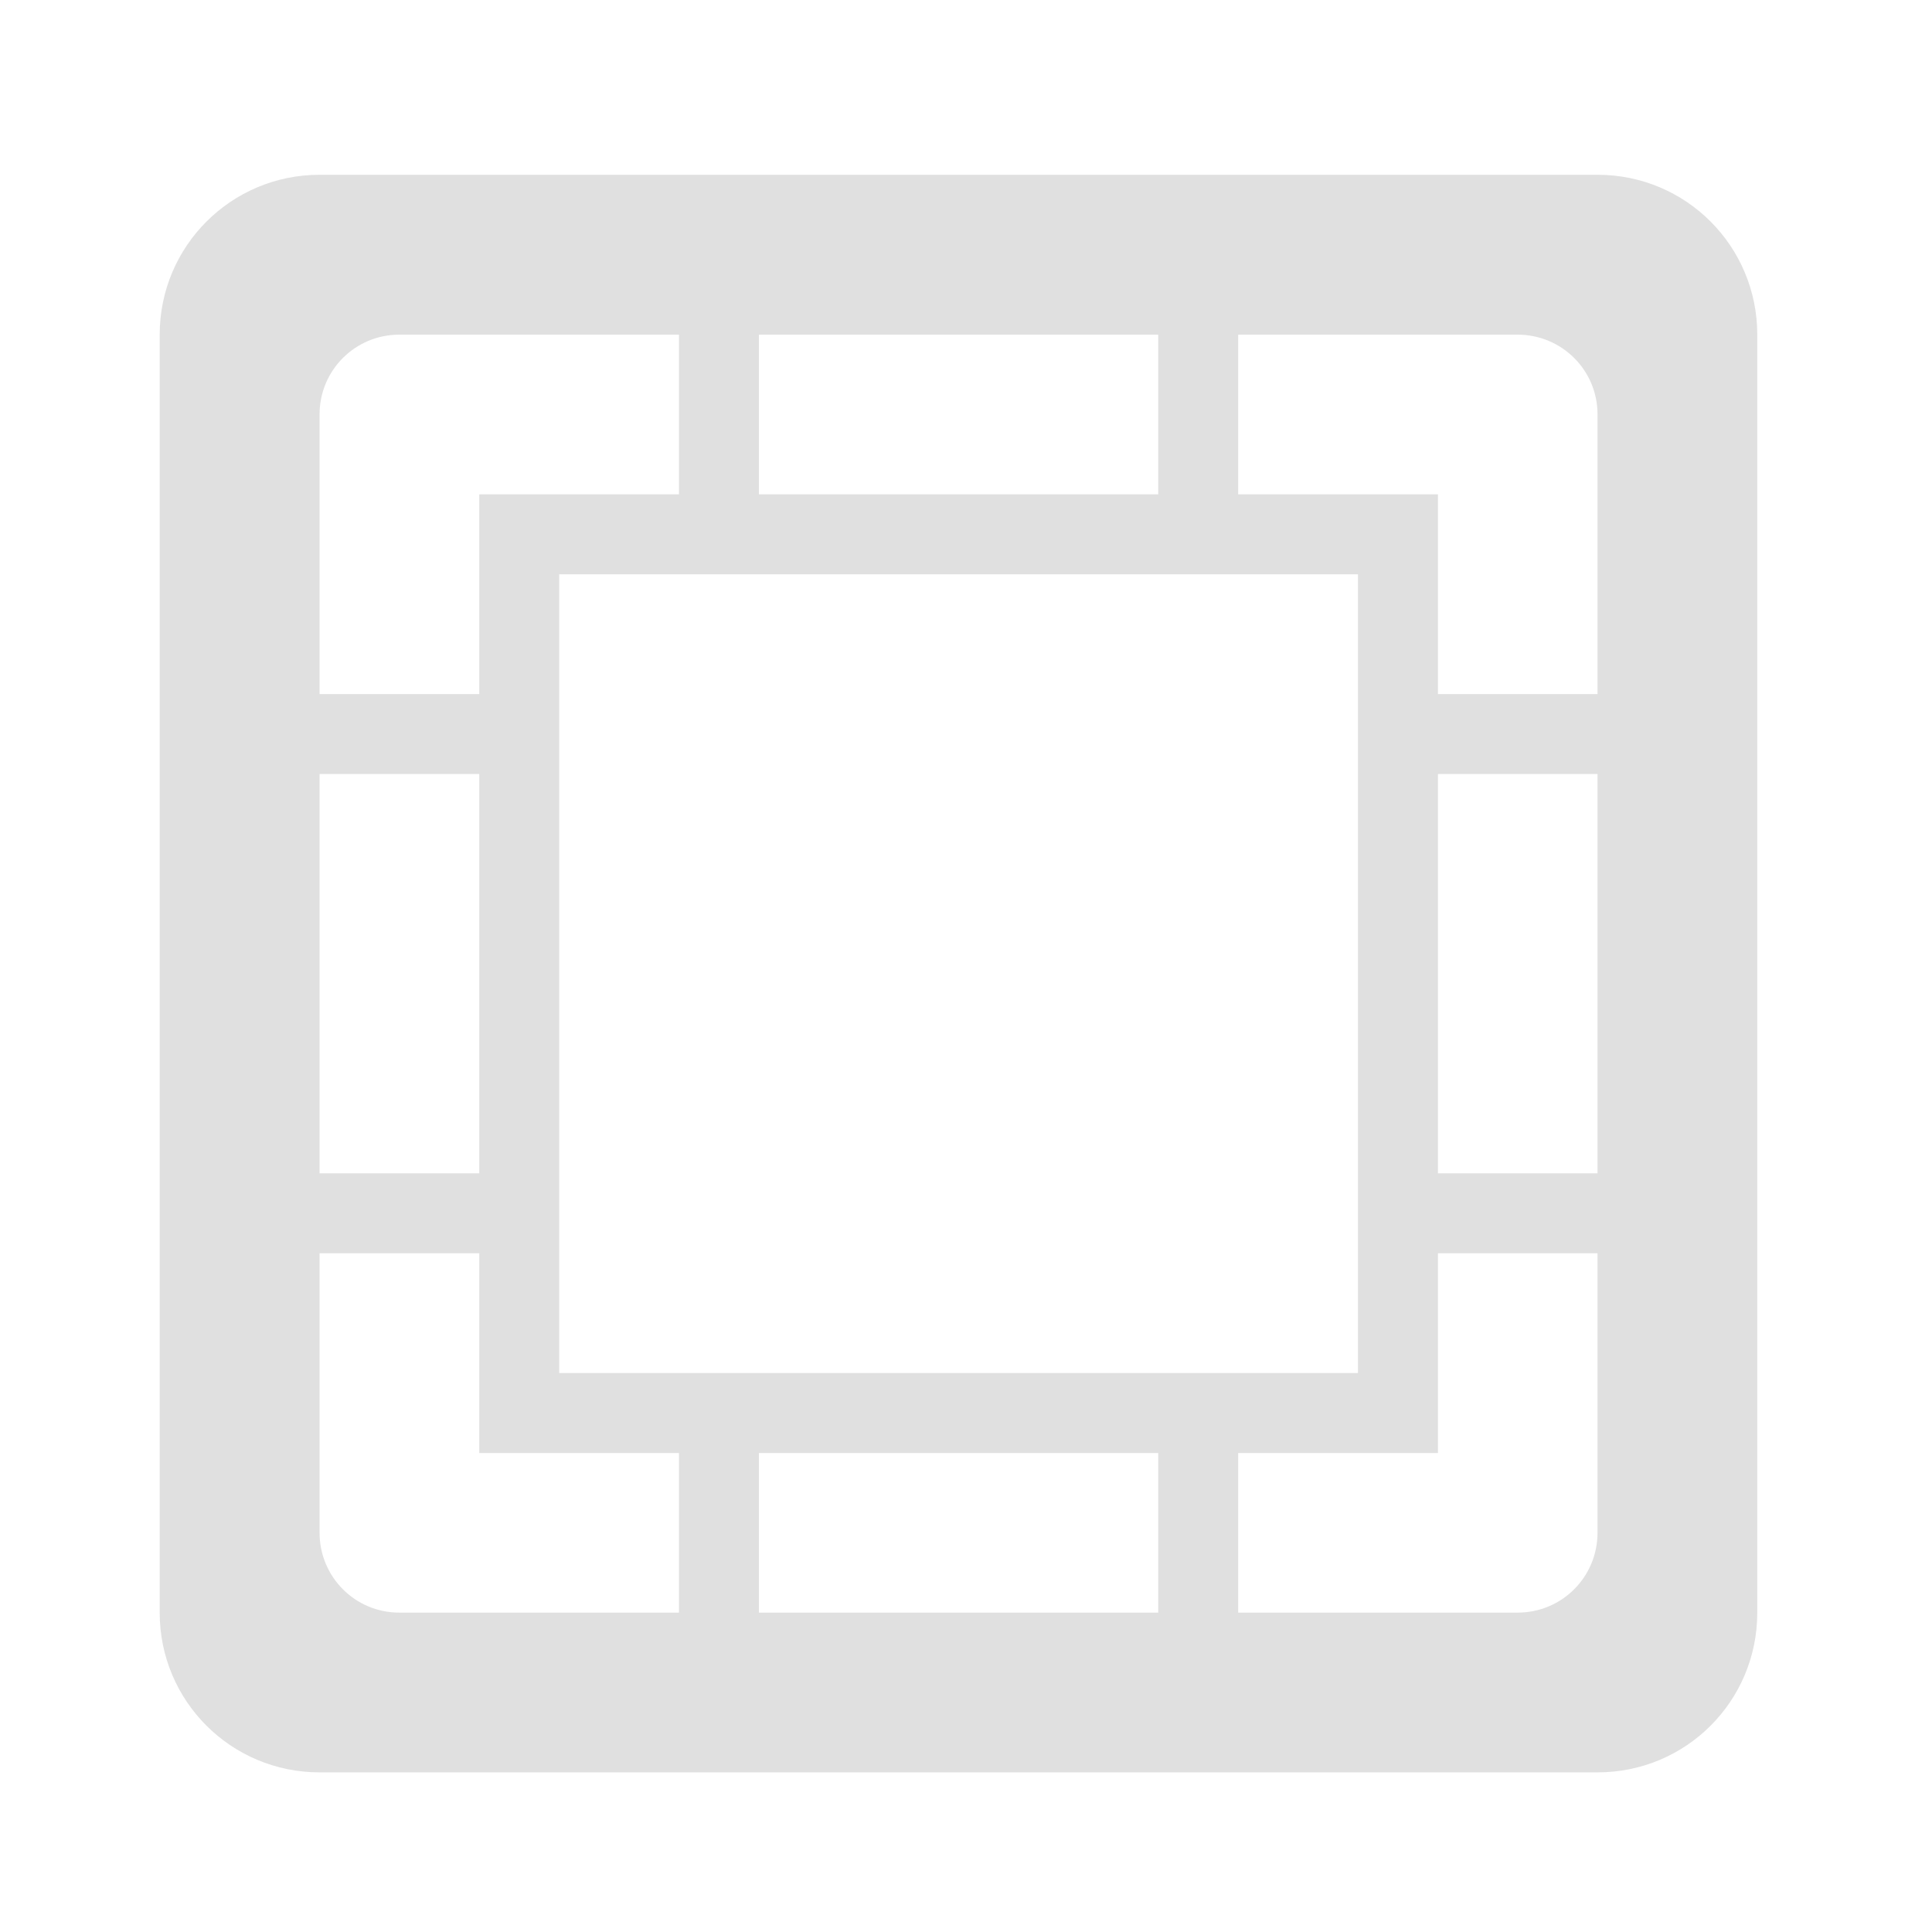 <svg height="32" viewBox="0 0 32 32" width="32" xmlns="http://www.w3.org/2000/svg"><g fill="#e0e0e0"><path d="m5.293 2.895c-1.465 0-2.648 1.184-2.648 2.648v21.168c0 1.465 1.184 2.645 2.648 2.645h21.168c1.465 0 2.645-1.18 2.645-2.645v-21.168c0-1.465-1.18-2.648-2.645-2.648zm1.32 2.648h18.523c.734 0 1.324.59 1.324 1.32v18.523c0 .734-.59 1.324-1.324 1.324h-18.523c-.73 0-1.32-.59-1.32-1.324v-18.523c0-.73.59-1.32 1.32-1.32zm0 0"/><path d="m11.246 4.219h1.324v4.633h-1.324zm0 0"/><path d="m19.184 23.402h1.324v4.633h-1.324zm0 0"/><path d="m8.602 11.496v1.324h-4.633v-1.324zm0 0"/><path d="m8.602 19.434v1.324h-4.633v-1.324zm0 0"/><path d="m19.184 4.219h1.324v4.633h-1.324zm0 0"/><path d="m11.246 23.402h1.324v4.633h-1.324zm0 0"/><path d="m27.785 11.496v1.324h-4.633v-1.324zm0 0"/><path d="m27.785 19.434v1.324h-4.633v-1.324zm0 0"/><path d="m7.938 8.188v15.879h15.879v-15.879zm1.324 1.324h13.23v13.23h-13.23zm0 0"/></g></svg>